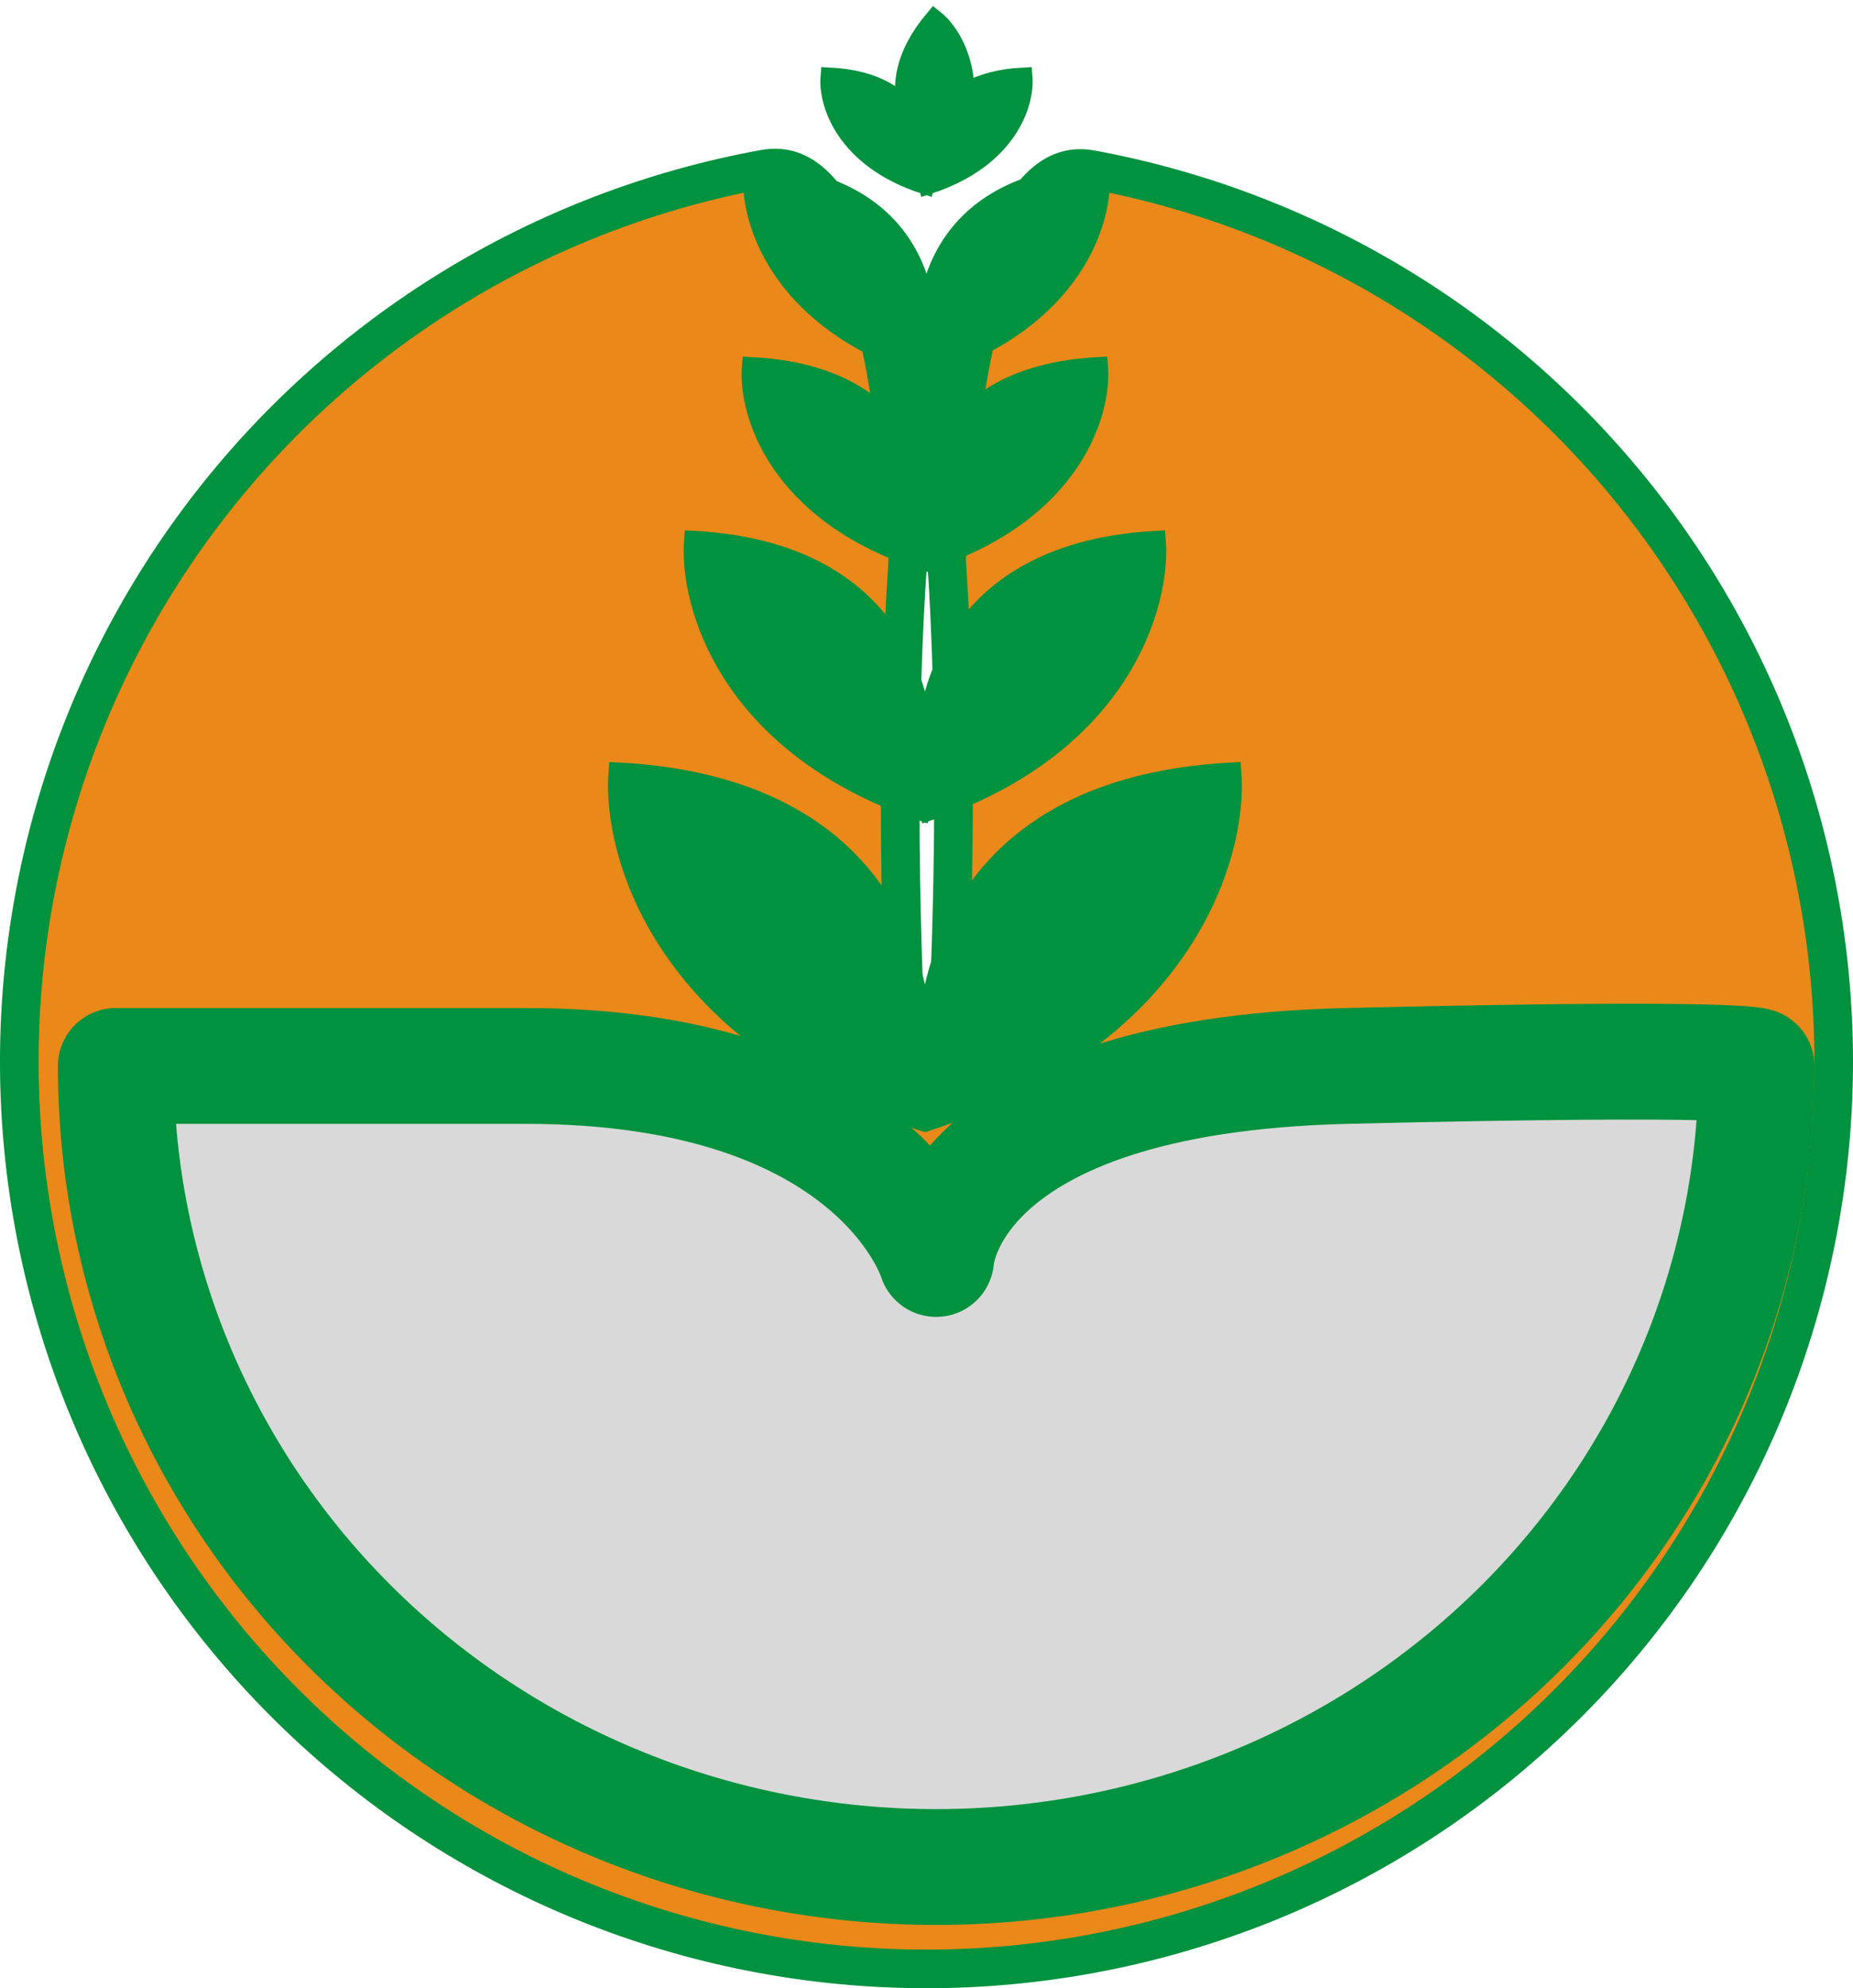 <svg width="96" height="103" viewBox="0 0 96 103" fill="none" xmlns="http://www.w3.org/2000/svg">
<path d="M48 55L47.002 55.062L48.998 55.065L48 55ZM48 55C47.002 55.062 47.002 55.062 47.002 55.061L47.002 55.059L47.001 55.052L47 55.025L46.993 54.917C46.988 54.822 46.98 54.682 46.97 54.5C46.95 54.136 46.923 53.604 46.892 52.928C46.831 51.576 46.756 49.648 46.704 47.342C46.6 42.732 46.583 36.598 46.938 30.525C46.967 30.017 46.999 29.508 47.035 29C46.669 23.565 45.982 18.369 44.785 14.548C44.123 12.438 43.336 10.846 42.439 9.859C41.582 8.916 40.673 8.562 39.605 8.756C28.064 10.851 17.723 17.186 10.615 26.516C3.506 35.846 0.143 47.498 1.186 59.181C2.23 70.864 7.604 81.735 16.254 89.658C24.904 97.581 36.203 101.983 47.933 102C59.663 102.017 70.975 97.647 79.647 89.748C88.32 81.85 93.725 70.994 94.802 59.314C95.878 47.633 92.548 35.973 85.466 26.622C78.384 17.272 68.061 10.908 56.526 8.78C55.459 8.583 54.549 8.934 53.689 9.875C52.789 10.86 51.997 12.449 51.33 14.557C50.122 18.375 49.42 23.569 49.039 29.003C49.073 29.511 49.104 30.02 49.132 30.528C49.469 36.602 49.435 42.736 49.318 47.345C49.259 49.651 49.179 51.579 49.114 52.931C49.081 53.607 49.052 54.139 49.032 54.503C49.021 54.685 49.013 54.825 49.007 54.92L49 55.027L48.998 55.055L48.998 55.062L48.998 55.064C48.998 55.065 48.998 55.065 48 55Z" fill="#EA881A" stroke="#00923E" stroke-width="2"/>
<path d="M91 55.222C91 66.229 86.522 76.784 78.552 84.567C70.582 92.35 59.772 96.722 48.5 96.722C37.228 96.722 26.418 92.35 18.448 84.567C10.478 76.784 6 66.229 6 55.222C6 55.222 18.951 55.222 27.25 55.222C45.5 55.222 48.5 65.222 48.5 65.222C48.5 65.222 49 55.722 69.75 55.222C90.5 54.722 91 55.222 91 55.222Z" fill="#D9D9D9"/>
<path d="M91 55.222C91 66.229 86.522 76.784 78.552 84.567C70.582 92.35 59.772 96.722 48.5 96.722C37.228 96.722 26.418 92.35 18.448 84.567C10.478 76.784 6 66.229 6 55.222C6 55.222 18.951 55.222 27.25 55.222C45.5 55.222 48.5 65.222 48.5 65.222C48.5 65.222 49 55.722 69.75 55.222C90.5 54.722 91 55.222 91 55.222Z" fill="#D9D9D9"/>
<path d="M91 55.222C91 66.229 86.522 76.784 78.552 84.567C70.582 92.35 59.772 96.722 48.5 96.722C37.228 96.722 26.418 92.35 18.448 84.567C10.478 76.784 6 66.229 6 55.222C6 55.222 18.951 55.222 27.25 55.222C45.5 55.222 48.5 65.222 48.5 65.222C48.5 65.222 49 55.722 69.75 55.222C90.5 54.722 91 55.222 91 55.222Z" stroke="#00923E" stroke-width="6" stroke-linejoin="round"/>
<path d="M48.313 58C47.146 52.333 48.613 40.8 63.813 40C64.146 44.167 61.513 53.6 48.313 58Z" fill="#00923E" stroke="#00923E"/>
<path d="M47.527 58C48.694 52.333 47.227 40.8 32.027 40C31.694 44.167 34.327 53.6 47.527 58Z" fill="#00923E" stroke="#00923E"/>
<path d="M48.157 42C47.273 37.593 48.384 28.622 59.899 28C60.152 31.241 58.157 38.578 48.157 42Z" fill="#00923E" stroke="#00923E"/>
<path d="M47.683 42C48.567 37.593 47.456 28.622 35.94 28C35.688 31.241 37.682 38.578 47.683 42Z" fill="#00923E" stroke="#00923E"/>
<path d="M48.097 29C47.434 25.852 48.268 19.444 56.904 19C57.094 21.315 55.597 26.556 48.097 29Z" fill="#00923E" stroke="#00923E"/>
<path d="M47.742 29C48.405 25.852 47.572 19.444 38.935 19C38.745 21.315 40.242 26.556 47.742 29Z" fill="#00923E" stroke="#00923E"/>
<path d="M48.178 19C47.515 15.852 48.348 9.444 56.985 9C57.174 11.315 55.678 16.556 48.178 19Z" fill="#00923E" stroke="#00923E"/>
<path d="M47.822 19C48.485 15.852 47.652 9.444 39.015 9C38.826 11.315 40.322 16.556 47.822 19Z" fill="#00923E" stroke="#00923E"/>
<path d="M48.099 9.556C47.73 7.807 48.193 4.247 52.992 4C53.097 5.286 52.266 8.198 48.099 9.556Z" fill="#00923E" stroke="#00923E"/>
<path d="M49.132 8.373C47.601 7.45 45.312 4.685 48.403 1.006C49.416 1.806 50.979 4.399 49.132 8.373Z" fill="#00923E" stroke="#00923E"/>
<path d="M47.901 9.556C48.27 7.807 47.807 4.247 43.008 4C42.903 5.286 43.734 8.198 47.901 9.556Z" fill="#00923E" stroke="#00923E"/>
<rect x="46" y="16" width="5" height="10" fill="#00923E"/>
</svg>
